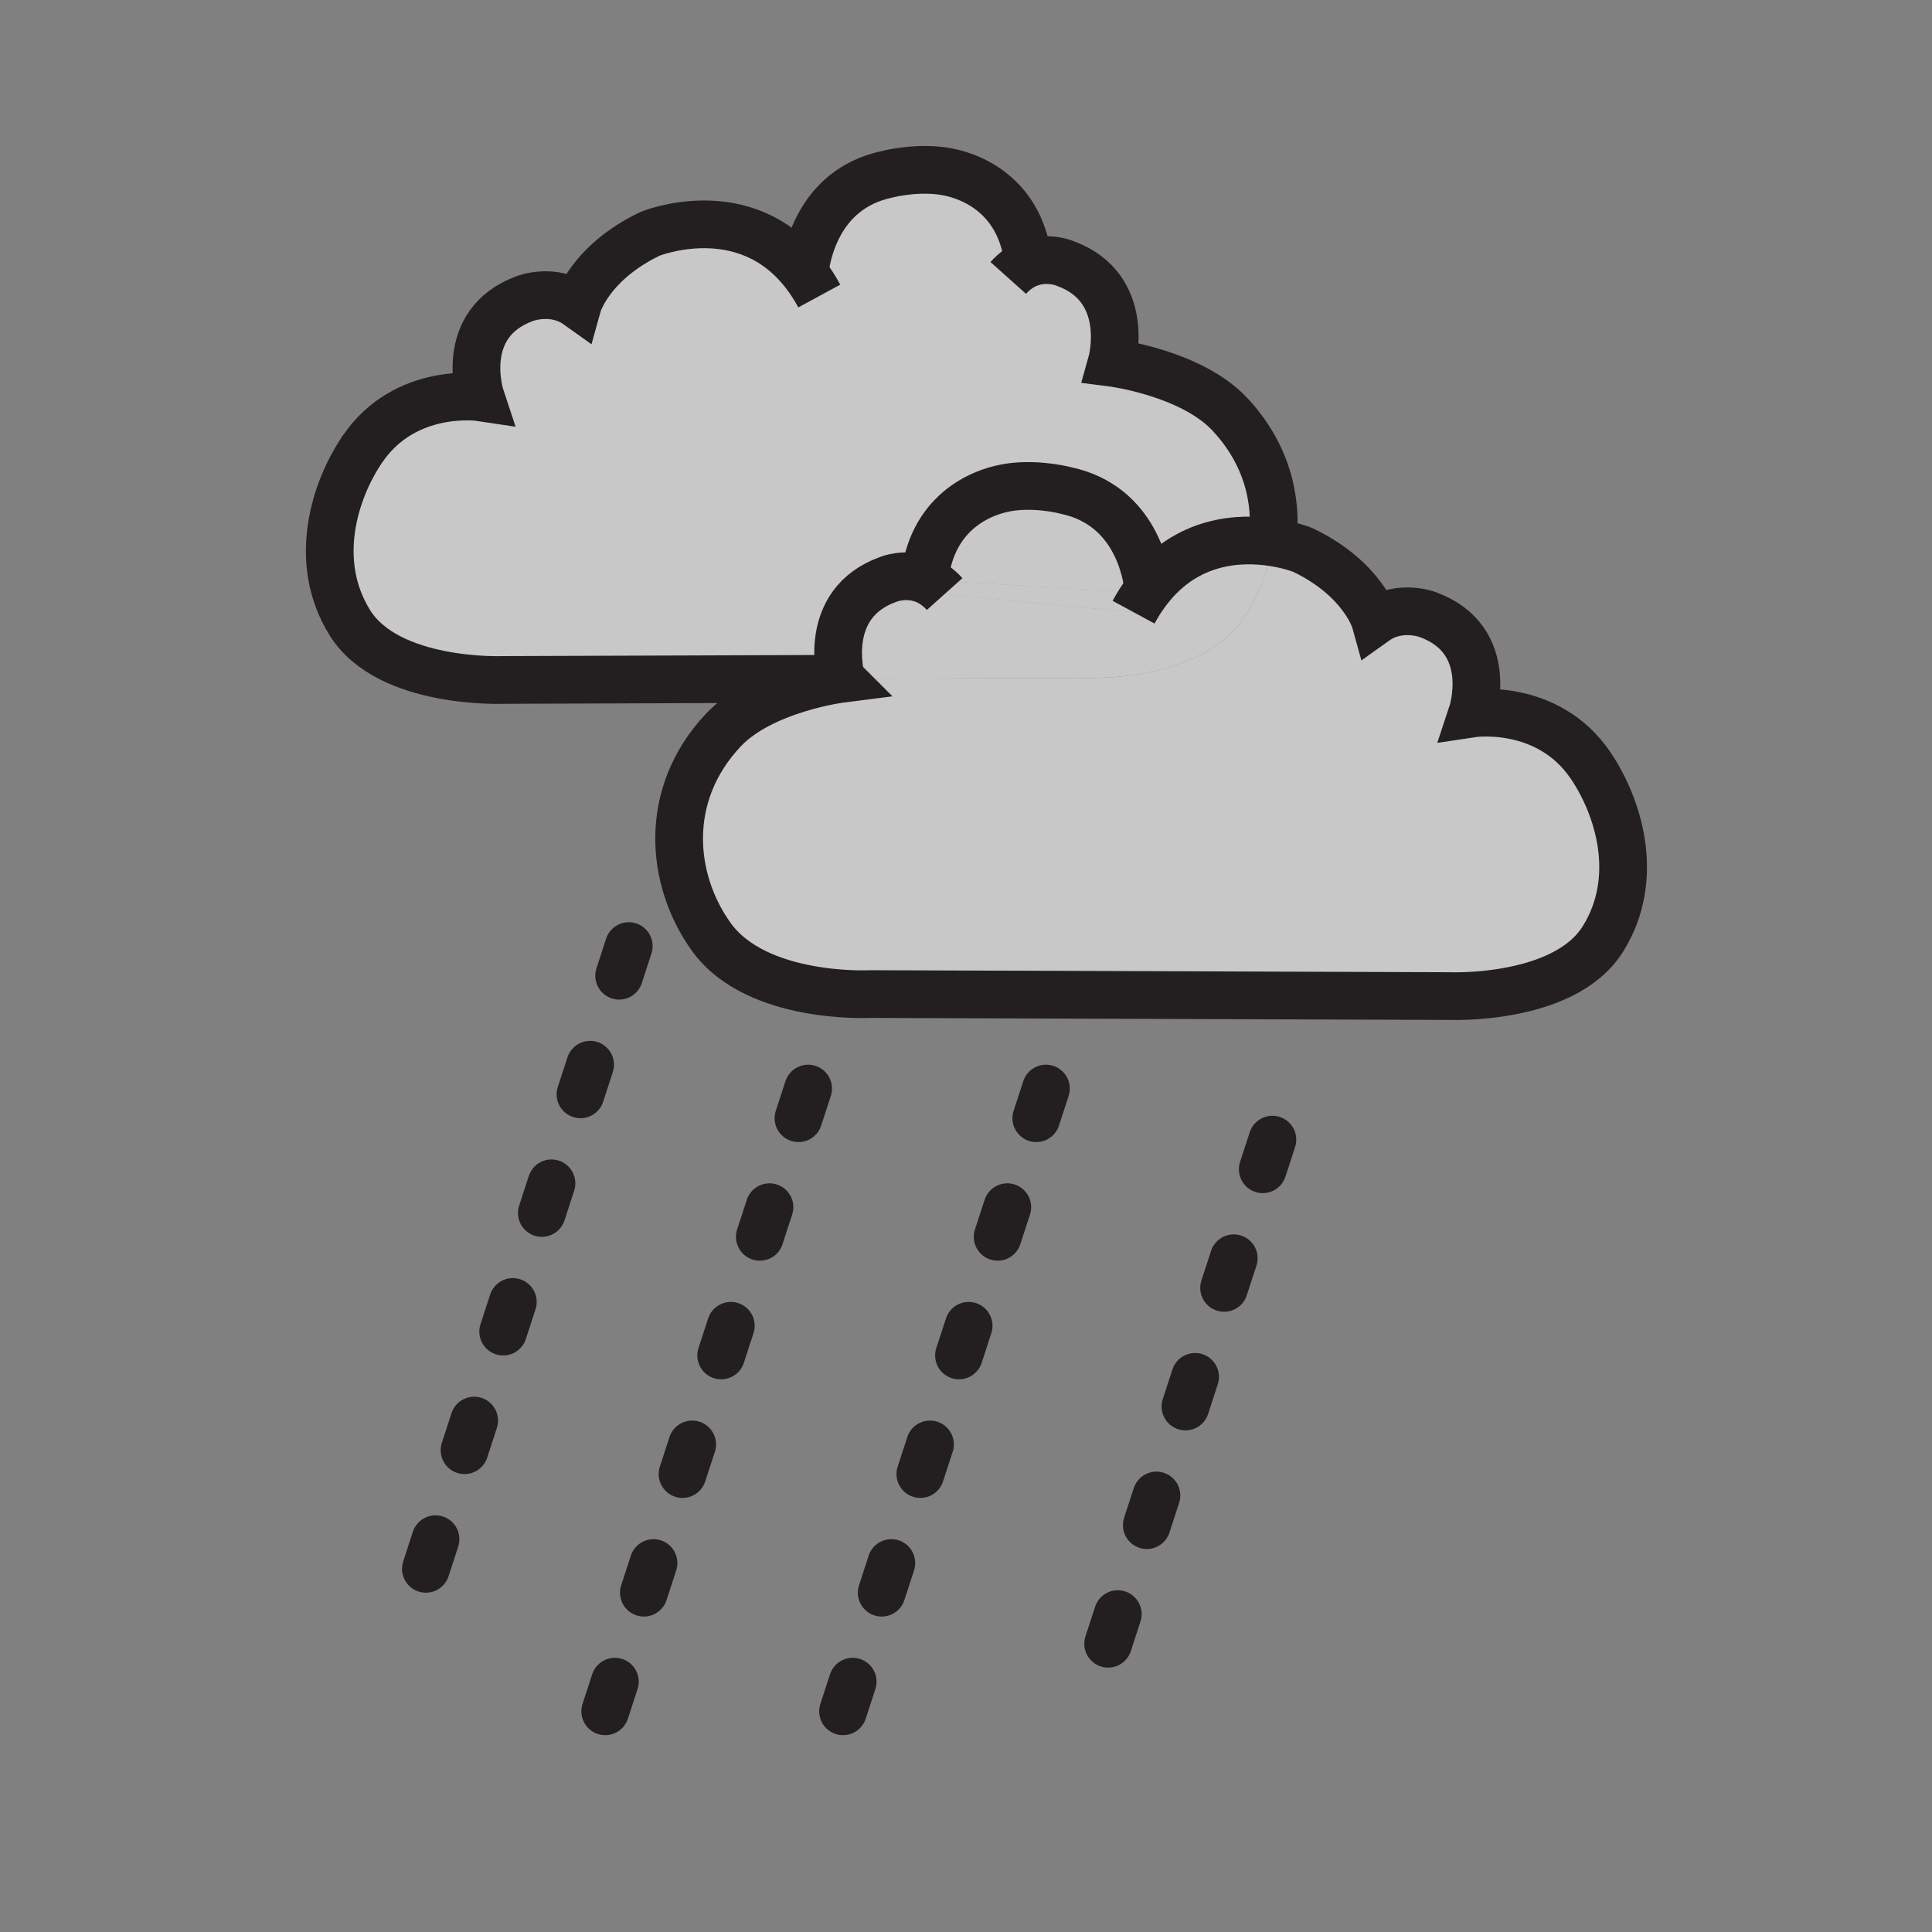 <?xml version="1.0" encoding="iso-8859-1"?>
<!-- Generator: Adobe Illustrator 12.0.1, SVG Export Plug-In . SVG Version: 6.00 Build 51448)  -->
<!DOCTYPE svg PUBLIC "-//W3C//DTD SVG 1.1//EN" "http://www.w3.org/Graphics/SVG/1.1/DTD/svg11.dtd">
<svg  version="1.1" id="Layer_1" xmlns="http://www.w3.org/2000/svg" xmlns:xlink="http://www.w3.org/1999/xlink" width="850.394" height="850.394"
	 viewBox="0 0 850.394 850.394" style="overflow:visible;enable-background:new 0 0 850.394 850.394;" xml:space="preserve">
<rect x="0" y="0" width="850.394" height="850.394" fill="#808080" stroke="none"/>
<g id="XMLID_5_">
	<g>
		<path style="fill:#C8C8C8;" d="M407.36,255.32l96.92,5.69c-1.86,2.54-3.641,5.35-5.32,8.45l-83.17-7.97
			C413.07,258.45,410.18,256.51,407.36,255.32z"/>
		<path style="fill:#C8C8C8;" d="M407.36,255.32l96.92,5.69c-1.86,2.54-3.641,5.35-5.32,8.45l-83.17-7.97
			C413.07,258.45,410.18,256.51,407.36,255.32z"/>
		<path style="fill:#C8C8C8;" d="M452.63,116c8.46-3.36,16.11-0.07,16.11-0.07c29.83,10.8,20.58,43.7,20.58,43.7
			s34.81,4.41,51.92,22.62c16.12,17.15,21.229,37.52,18.88,56.44c-14.4-2.17-37.57-1.27-54.64,20.73
			c-0.75-7.37-5.631-36.92-36.15-43.49c0,0-10.64-2.88-22.34-1.78c-16.351,1.55-37.31,12.57-40.03,41.01
			c-8.47-3.37-16.13-0.08-16.13-0.08c-29.45,10.66-20.78,42.92-20.57,43.69l-148.92,0.52c0,0-50.37,2.06-67.34-25.19
			c-16.96-27.24-6.47-58.91,5.66-76.6c18.93-27.6,51.92-22.61,51.92-22.61s-10.76-32.37,19.43-43.48c0,0,12.44-4.85,23.24,2.86
			c0,0,5.14-18.5,31.87-31.35c0,0,41.4-16.91,67.99,17.34c0.75-7.39,5.64-36.92,36.15-43.49c0,0,10.64-2.87,22.34-1.76
			C428.95,76.55,449.91,87.57,452.63,116z"/>
		<path style="fill:#C8C8C8;" d="M699.93,336.65c12.13,17.7,22.61,49.36,5.641,76.6c-16.96,27.26-67.34,25.19-67.34,25.19
			l-255.17-0.891c0,0-49.99,2.66-69.99-25.19c-17.87-24.87-21.58-62.4,5.27-90.95c17.11-18.22,51.93-22.63,51.93-22.63
			s0,0-0.01-0.01l106.26-0.37c0,0,49.99,2.66,70-25.19c7.15-9.95,12.03-21.92,13.601-34.52c8.03,1.22,13.34,3.38,13.34,3.38
			c26.74,12.86,31.88,31.36,31.88,31.36c10.79-7.71,23.23-2.86,23.23-2.86C658.76,281.68,648,314.04,648,314.04
			S680.99,309.05,699.93,336.65z"/>
		<path style="fill:#C8C8C8;" d="M505.48,259.42c17.069-22,40.239-22.9,54.64-20.73c-1.57,12.6-6.45,24.57-13.601,34.52
			c-20.01,27.85-70,25.19-70,25.19l-106.26,0.37c-0.21-0.77-8.88-33.03,20.57-43.69c0,0,7.66-3.29,16.13,0.08
			c0,0.05-0.01,0.09-0.01,0.14l0.41,0.02c2.82,1.19,5.71,3.13,8.43,6.17l83.17,7.97c1.68-3.1,3.46-5.91,5.32-8.45l1.33,0.08
			C505.61,261.09,505.59,260.49,505.48,259.42z"/>
		<path style="fill:#FFFFFF;" d="M505.61,261.09l-1.33-0.08c0.39-0.55,0.79-1.08,1.2-1.59
			C505.59,260.49,505.61,261.09,505.61,261.09z"/>
		<path style="fill:#C8C8C8;" d="M505.48,259.42c-0.41,0.51-0.811,1.04-1.2,1.59l-96.92-5.69c-0.13-0.05-0.27-0.11-0.4-0.16
			c2.72-28.44,23.68-39.46,40.03-41.01c11.7-1.1,22.34,1.78,22.34,1.78C499.85,222.5,504.73,252.05,505.48,259.42z"/>
		<path style="fill:#FFFFFF;" d="M407.36,255.32l-0.41-0.02c0-0.05,0.01-0.09,0.01-0.14C407.09,255.21,407.23,255.27,407.36,255.32z
			"/>
	</g>
	<g>
		<path style="fill:none;stroke:#231F20;stroke-width:21;" d="M452.64,116.14c0-0.05-0.01-0.09-0.01-0.14
			c-2.72-28.43-23.68-39.45-40.03-40.99c-11.7-1.11-22.34,1.76-22.34,1.76c-30.51,6.57-35.4,36.1-36.15,43.49
			c-0.11,1.07-0.13,1.68-0.13,1.68"/>
		<path style="fill:none;stroke:#231F20;stroke-width:21;" d="M560.12,238.69c2.35-18.92-2.76-39.29-18.88-56.44
			c-17.11-18.21-51.92-22.62-51.92-22.62s9.25-32.9-20.58-43.7c0,0-7.65-3.29-16.11,0.07c-2.939,1.16-5.979,3.13-8.84,6.33"/>
		<path style="fill:none;stroke:#231F20;stroke-width:21;" d="M360.62,130.3c-2.04-3.76-4.22-7.09-6.51-10.04
			c-26.59-34.25-67.99-17.34-67.99-17.34c-26.73,12.85-31.87,31.35-31.87,31.35c-10.8-7.71-23.24-2.86-23.24-2.86
			c-30.19,11.11-19.43,43.48-19.43,43.48s-32.99-4.99-51.92,22.61c-12.13,17.69-22.62,49.36-5.66,76.6
			c16.97,27.25,67.34,25.19,67.34,25.19l148.92-0.52"/>
		<path style="fill:none;stroke:#231F20;stroke-width:21;" d="M406.96,255.16c2.72-28.44,23.68-39.46,40.03-41.01
			c11.7-1.1,22.34,1.78,22.34,1.78c30.52,6.57,35.4,36.12,36.15,43.49"/>
		<path style="fill:none;stroke:#231F20;stroke-width:21;" d="M498.96,269.46c1.68-3.1,3.46-5.91,5.32-8.45
			c0.39-0.55,0.79-1.08,1.2-1.59c17.069-22,40.239-22.9,54.64-20.73c8.03,1.22,13.34,3.38,13.34,3.38
			c26.74,12.86,31.88,31.36,31.88,31.36c10.79-7.71,23.23-2.86,23.23-2.86C658.76,281.68,648,314.04,648,314.04
			s32.99-4.99,51.93,22.61c12.13,17.7,22.61,49.36,5.641,76.6c-16.96,27.26-67.34,25.19-67.34,25.19l-255.17-0.891
			c0,0-49.99,2.66-69.99-25.19c-17.87-24.87-21.58-62.4,5.27-90.95c17.11-18.22,51.93-22.63,51.93-22.63s0,0-0.01-0.01
			c-0.21-0.77-8.88-33.03,20.57-43.69c0,0,7.66-3.29,16.13,0.08c0.13,0.05,0.27,0.11,0.4,0.16c2.82,1.19,5.71,3.13,8.43,6.17"/>
		
			<line style="fill:none;stroke:#231F20;stroke-width:21;stroke-linecap:round;stroke-linejoin:round;stroke-dasharray:13.729 41.185;" x1="276.77" y1="416.43" x2="177.24" y2="721.89"/>
		
			<line style="fill:none;stroke:#231F20;stroke-width:21;stroke-linecap:round;stroke-linejoin:round;stroke-dasharray:13.729 41.185;" x1="355.71" y1="479.14" x2="256.18" y2="784.6"/>
		
			<line style="fill:none;stroke:#231F20;stroke-width:21;stroke-linecap:round;stroke-linejoin:round;stroke-dasharray:13.729 41.185;" x1="460.39" y1="479.14" x2="360.86" y2="784.6"/>
		
			<line style="fill:none;stroke:#231F20;stroke-width:21;stroke-linecap:round;stroke-linejoin:round;stroke-dasharray:13.729 41.185;" x1="560.07" y1="501.62" x2="482.7" y2="739.05"/>
	</g>
</g>
<rect style="fill:none;" width="850.394" height="850.394"/>
</svg>
